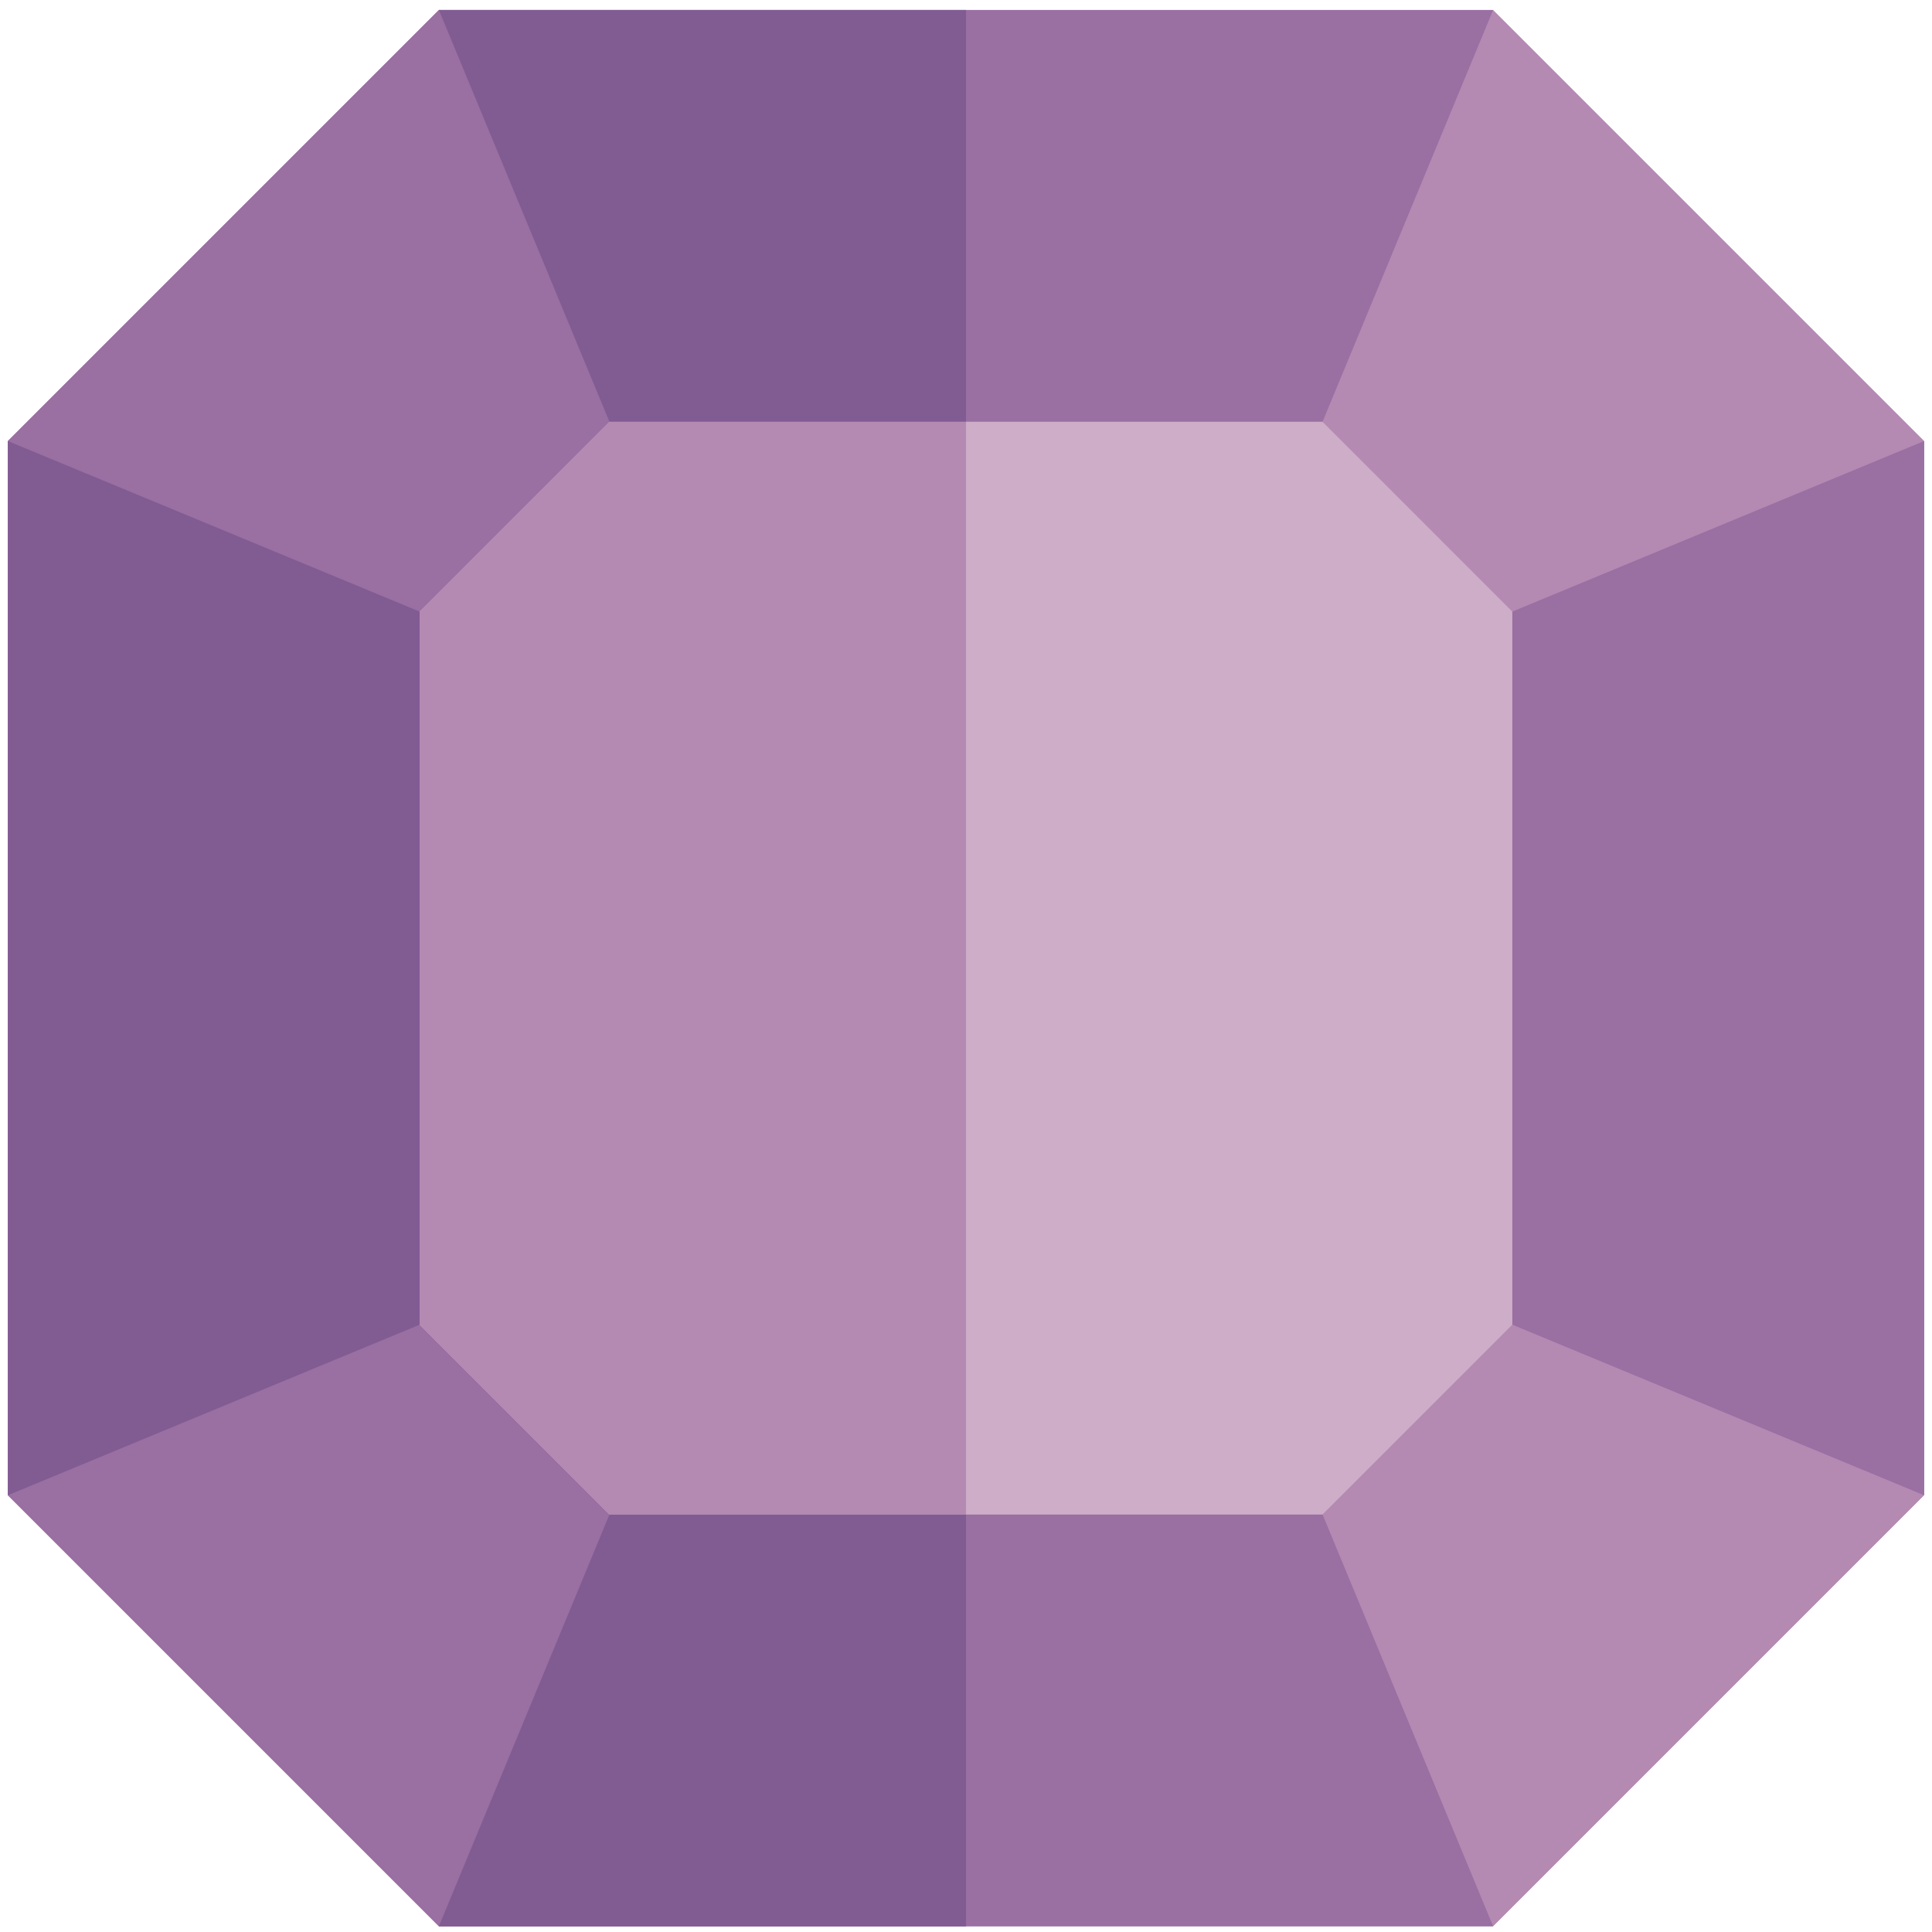 <?xml version="1.0" encoding="UTF-8"?>
<svg width="156px" height="156px" viewBox="0 0 156 156" version="1.1" xmlns="http://www.w3.org/2000/svg" xmlns:xlink="http://www.w3.org/1999/xlink">
    <!-- Generator: Sketch 54.1 (76490) - https://sketchapp.com -->
    <title>Group</title>
    <desc>Created with Sketch.</desc>
    <g id="Page-1" stroke="none" stroke-width="1" fill="none" fill-rule="evenodd">
        <g id="106719-OMT2LL-249" transform="translate(-322, -588)">
            <g id="Group" transform="translate(322.634, 588.807)">
                <polyline id="Fill-19" fill="#B489B2" points="34.804 -2.84217094e-14 0 34.804 0 119.928 34.804 154.732 119.928 154.732 154.732 119.928 154.732 34.804 119.928 -2.84217094e-14 34.804 -2.84217094e-14"></polyline>
                <polyline id="Fill-20" fill="#9A6FA2" points="77.366 -2.84217094e-14 34.804 -2.84217094e-14 0 34.804 0 119.928 34.804 154.732 77.366 154.732 77.366 -2.84217094e-14"></polyline>
                <polyline id="Fill-21" fill="#9A6FA2" points="48.577 33.252 34.804 -2.84217094e-14 119.928 -2.84217094e-14 106.154 33.252 48.577 33.252"></polyline>
                <polyline id="Fill-22" fill="#815C93" points="33.252 48.577 -2.84217094e-14 34.804 -2.84217094e-14 119.928 33.252 106.155 33.252 48.577"></polyline>
                <polyline id="Fill-23" fill="#9A6FA2" points="48.577 121.48 34.804 154.732 119.928 154.732 106.154 121.48 48.577 121.48"></polyline>
                <polyline id="Fill-24" fill="#9A6FA2" points="121.48 106.155 154.732 119.928 154.732 34.804 121.48 48.577 121.48 106.155"></polyline>
                <polyline id="Fill-25" fill="#CDADC7" points="48.577 121.48 33.252 106.155 33.252 48.577 48.577 33.252 106.154 33.252 121.48 48.577 121.48 106.155 106.154 121.48 48.577 121.48"></polyline>
                <polyline id="Fill-26" fill="#815C93" points="77.366 121.48 48.577 121.48 34.804 154.732 77.366 154.732 77.366 121.48"></polyline>
                <polyline id="Fill-27" fill="#815C93" points="77.366 -2.84217094e-14 34.804 -2.84217094e-14 48.577 33.252 77.366 33.252 77.366 -2.84217094e-14"></polyline>
                <polyline id="Fill-28" fill="#B489B2" points="77.366 33.252 48.577 33.252 33.252 48.577 33.252 106.155 48.577 121.48 77.366 121.48 77.366 33.252"></polyline>
            </g>
        </g>
    </g>
</svg>